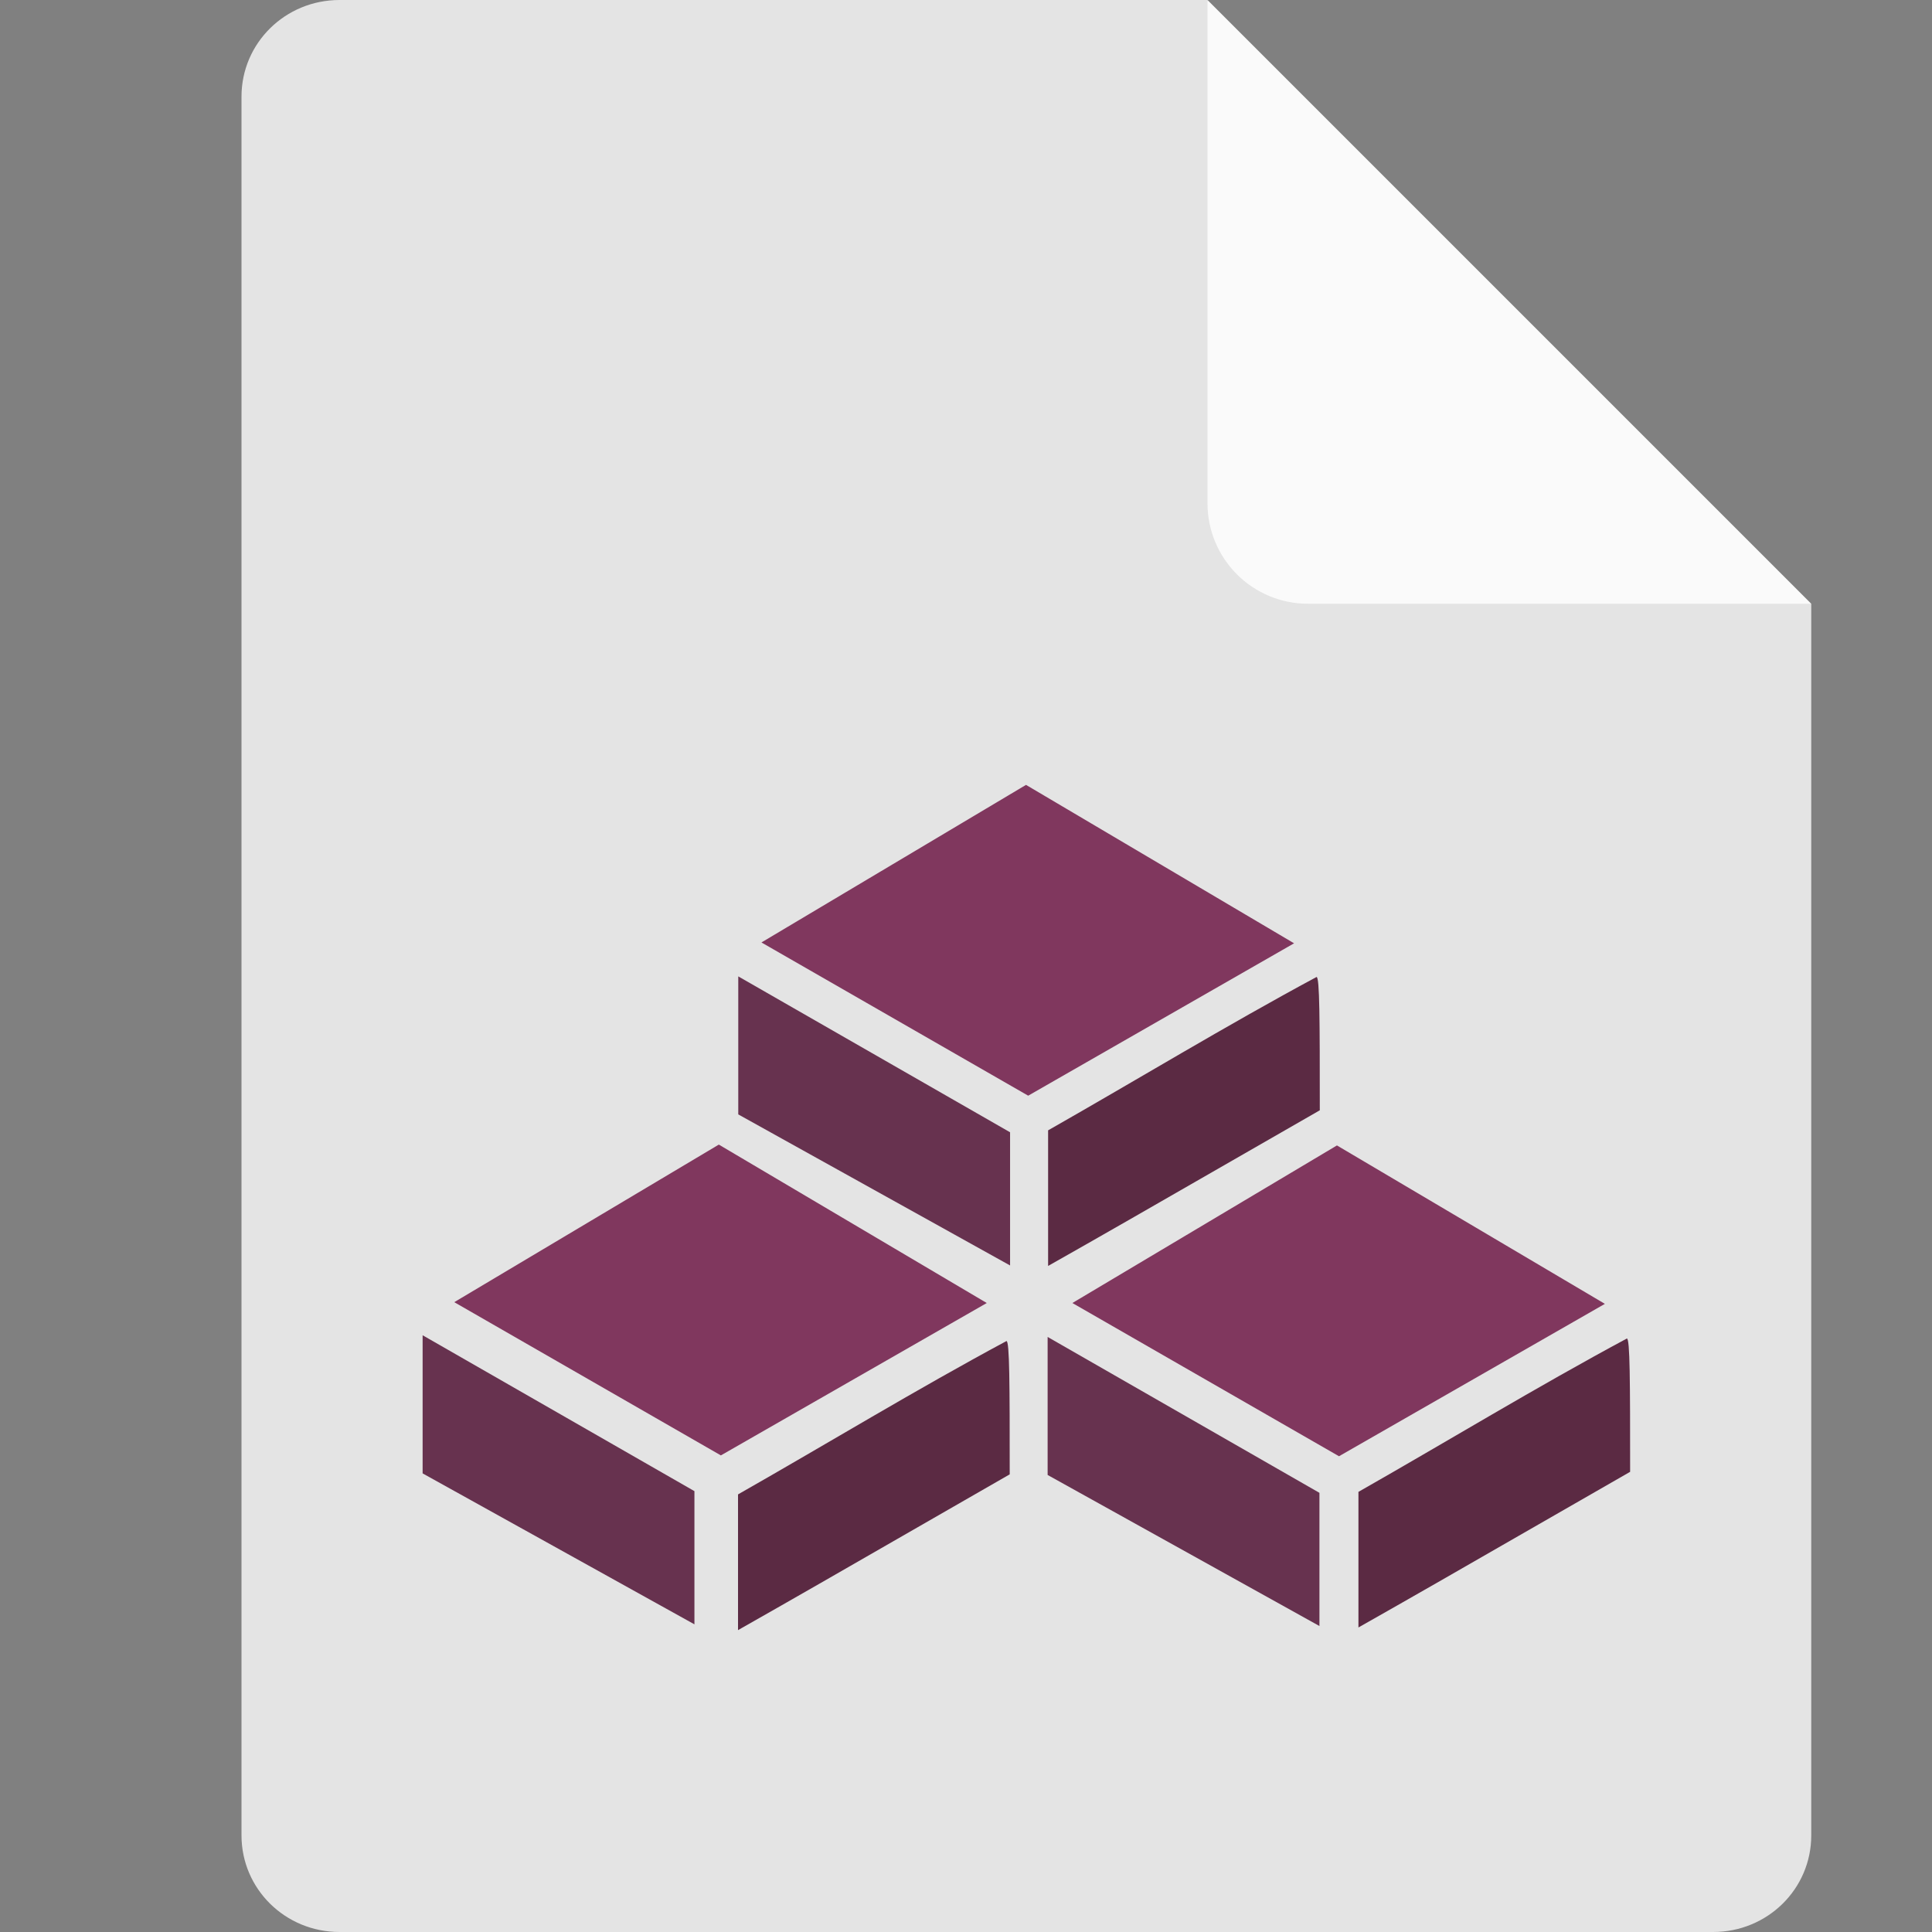 <svg xmlns="http://www.w3.org/2000/svg" width="16" height="16" version="1.1">
 <rect width="100%" height="100%" fill="#808080" stroke="none"/>
 <path style="fill:#e4e4e4" d="M 2.812,0 C 2.362,0 2,0.357 2,0.8 V 15.2 C 2,15.643 2.362,16 2.812,16 h 11.375 C 14.638,16 15,15.643 15,15.2 V 5 L 11,4 10,0 Z"/>
 <path style="fill:#fafafa" d="M 15,5 10,0 V 4.167 C 10,4.628 10.372,5 10.833,5 Z"/>
 <path style="fill:#5b2a43" d="M 8.68,9.361 C 9.422,8.939 10.152,8.495 10.903,8.091 c 0.026,0 0.027,0.352 0.027,1.104 C 9.216,10.18 9.19,10.195 8.68,10.484 Z"/>
 <path style="fill:#5b2a43" d="m 11.25,12.355 c 0.742,-0.422 1.471,-0.866 2.223,-1.27 0.026,0 0.027,0.352 0.027,1.104 -1.714,0.985 -1.74,1 -2.25,1.289 z"/>
 <path style="fill:#5b2a43" d="m 6.112,12.376 c 0.742,-0.422 1.471,-0.866 2.223,-1.27 0.026,0 0.027,0.352 0.027,1.104 C 6.647,13.196 6.621,13.211 6.112,13.5 Z"/>
 <path style="fill:#67324f" d="m 3.5,11.058 2.251,1.291 v 1.103 L 3.5,12.202 Z"/>
 <path style="fill:#67324f" d="M 6.114,8.086 8.365,9.377 v 1.103 L 6.114,9.229 Z"/>
 <path style="fill:#67324f" d="m 8.676,11.072 2.251,1.291 v 1.103 L 8.676,12.215 Z"/>
 <path style="fill:#80375e" d="m 8.881,10.791 2.191,-1.305 2.219,1.312 -2.202,1.262 z"/>
 <path style="fill:#80375e" d="M 6.306,7.805 8.497,6.5 10.717,7.812 8.515,9.074 Z"/>
 <path style="fill:#80375e" d="m 3.762,10.784 2.191,-1.305 2.219,1.312 -2.202,1.262 z"/>
</svg>
